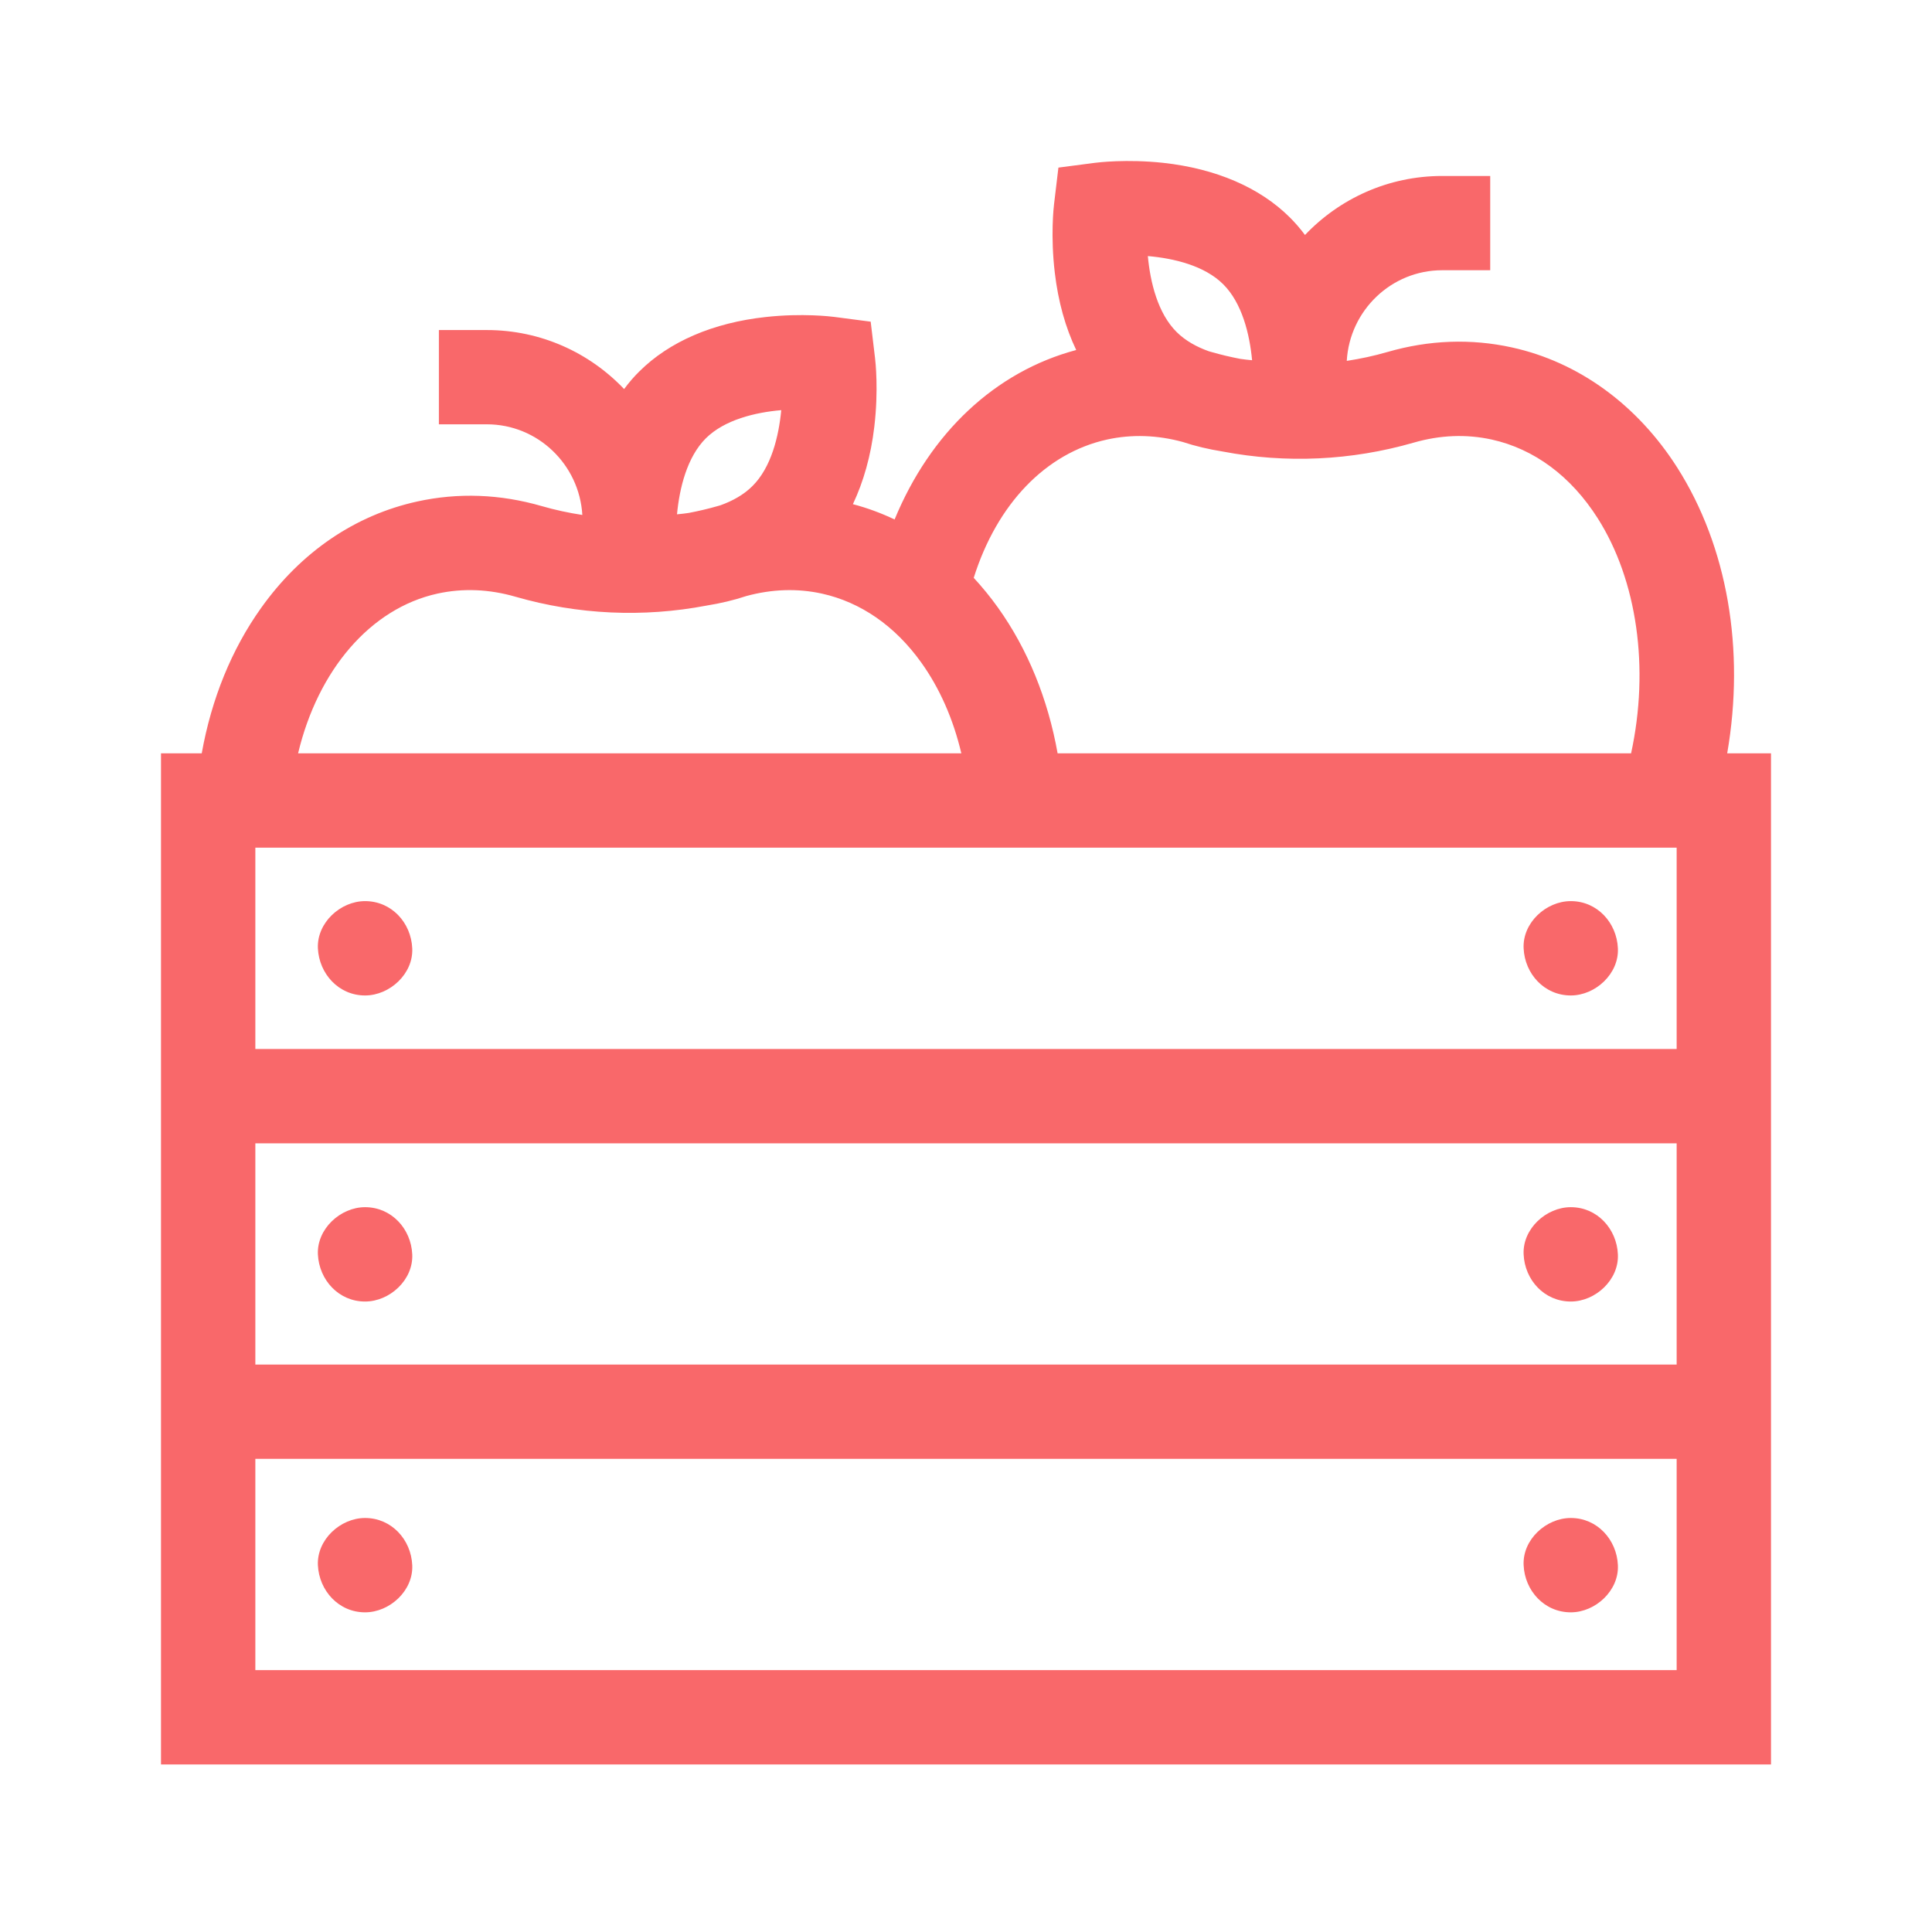 <?xml version="1.0" encoding="UTF-8"?>
<svg width="24px" height="24px" viewBox="0 0 24 24" version="1.1" xmlns="http://www.w3.org/2000/svg" xmlns:xlink="http://www.w3.org/1999/xlink">
    <title>B5F8D503-A8B0-4497-82FC-88E03C8AA7CB@1x</title>
    <g id="mobile" stroke="none" stroke-width="1" fill="none" fill-rule="evenodd">
        <g id="Homepage" transform="translate(-271, -273)">
            <g id="Group-7" transform="translate(271, 273)">
                <rect id="Rectangle" fill="#FFFFFF" x="0" y="0" width="24" height="24"></rect>
                <g id="apple-2" transform="translate(2, 2)" fill="#F9686A" fill-rule="nonzero">
                    <path d="M19.456,7.358 C19.679,6.069 19.459,4.79 18.837,3.811 C18.34,3.029 17.611,2.498 16.782,2.316 C16.273,2.204 15.752,2.223 15.234,2.373 C15.068,2.421 14.9,2.457 14.73,2.483 C14.766,1.856 15.284,1.357 15.915,1.357 L16.512,1.357 L16.512,0.186 L15.915,0.186 C15.246,0.186 14.641,0.467 14.211,0.919 C14.153,0.84 14.089,0.767 14.022,0.7 C13.649,0.329 13.105,0.095 12.451,0.023 C11.995,-0.026 11.638,0.018 11.599,0.023 L11.148,0.082 L11.094,0.534 C11.089,0.573 11.049,0.932 11.103,1.387 C11.145,1.745 11.235,2.068 11.369,2.348 C10.361,2.617 9.557,3.377 9.113,4.453 C8.947,4.374 8.774,4.31 8.595,4.263 C8.728,3.982 8.819,3.659 8.861,3.301 C8.915,2.846 8.875,2.487 8.87,2.448 L8.816,1.996 L8.365,1.937 C8.325,1.932 7.968,1.888 7.513,1.938 C6.859,2.009 6.315,2.243 5.942,2.614 C5.874,2.681 5.811,2.754 5.753,2.833 C5.323,2.381 4.718,2.1 4.048,2.1 L3.452,2.1 L3.452,3.271 L4.048,3.271 C4.68,3.271 5.197,3.77 5.234,4.397 C5.064,4.371 4.896,4.335 4.73,4.287 C4.212,4.137 3.691,4.118 3.182,4.23 C2.409,4.4 1.739,4.857 1.243,5.553 C0.877,6.066 0.627,6.682 0.506,7.358 L0,7.358 L0,19.919 L20,19.919 L20,7.358 L19.456,7.358 Z M1.172,12.203 L18.828,12.203 L18.828,14.951 L1.172,14.951 L1.172,12.203 Z M1.172,11.031 L1.172,8.53 L18.828,8.53 L18.828,11.031 L1.172,11.031 Z M13.195,1.531 C13.429,1.764 13.523,2.148 13.554,2.475 C13.506,2.471 13.457,2.465 13.407,2.458 C13.287,2.435 13.168,2.407 13.05,2.373 C13.038,2.37 13.026,2.366 13.015,2.363 C12.864,2.309 12.725,2.232 12.617,2.125 L12.617,2.125 C12.383,1.893 12.289,1.508 12.259,1.181 C12.583,1.209 12.963,1.3 13.195,1.531 Z M11.753,3.46 C12.059,3.393 12.375,3.404 12.692,3.49 C12.848,3.542 13.014,3.581 13.189,3.609 C13.975,3.759 14.786,3.722 15.56,3.499 C15.888,3.404 16.214,3.391 16.53,3.46 C17.059,3.577 17.515,3.915 17.848,4.439 C18.338,5.211 18.492,6.3 18.262,7.358 L11.138,7.358 C11.017,6.68 10.765,6.063 10.398,5.549 C10.303,5.416 10.202,5.293 10.096,5.178 C10.385,4.261 10.99,3.628 11.753,3.46 L11.753,3.46 Z M6.768,3.445 C7.001,3.214 7.381,3.123 7.705,3.095 C7.674,3.421 7.581,3.807 7.346,4.039 C7.239,4.146 7.1,4.223 6.949,4.277 C6.937,4.281 6.926,4.284 6.914,4.287 C6.796,4.321 6.676,4.349 6.555,4.372 C6.506,4.379 6.458,4.385 6.41,4.389 C6.441,4.061 6.535,3.678 6.768,3.445 Z M3.434,5.374 C3.749,5.305 4.076,5.318 4.404,5.413 C5.178,5.636 5.989,5.673 6.776,5.523 C6.95,5.495 7.116,5.456 7.272,5.404 C7.589,5.318 7.905,5.307 8.21,5.374 C8.694,5.481 9.12,5.777 9.444,6.23 C9.674,6.551 9.842,6.934 9.942,7.358 L1.703,7.358 C1.95,6.324 2.6,5.558 3.434,5.374 Z M1.172,18.747 L1.172,16.122 L18.828,16.122 L18.828,18.747 L1.172,18.747 Z" id="Shape"></path>
                    <path d="M2.535,9.194 C2.229,9.194 1.935,9.463 1.949,9.78 C1.964,10.097 2.207,10.366 2.535,10.366 C2.842,10.366 3.136,10.096 3.121,9.78 C3.107,9.462 2.864,9.194 2.535,9.194 Z" id="Path"></path>
                    <path d="M2.535,12.996 C2.229,12.996 1.935,13.266 1.949,13.582 C1.964,13.9 2.207,14.168 2.535,14.168 C2.842,14.168 3.136,13.898 3.121,13.582 C3.107,13.265 2.864,12.996 2.535,12.996 Z" id="Path"></path>
                    <path d="M2.535,16.857 C2.229,16.857 1.935,17.126 1.949,17.443 C1.964,17.76 2.207,18.029 2.535,18.029 C2.842,18.029 3.136,17.759 3.121,17.443 C3.107,17.126 2.864,16.857 2.535,16.857 Z" id="Path"></path>
                    <path d="M17.513,9.194 C17.206,9.194 16.912,9.463 16.927,9.78 C16.941,10.097 17.184,10.366 17.513,10.366 C17.819,10.366 18.113,10.096 18.098,9.78 C18.084,9.462 17.841,9.194 17.513,9.194 Z" id="Path"></path>
                    <path d="M17.513,12.996 C17.206,12.996 16.912,13.266 16.927,13.582 C16.941,13.9 17.184,14.168 17.513,14.168 C17.819,14.168 18.113,13.898 18.098,13.582 C18.084,13.265 17.841,12.996 17.513,12.996 Z" id="Path"></path>
                    <path d="M17.513,16.857 C17.206,16.857 16.912,17.126 16.927,17.443 C16.941,17.76 17.184,18.029 17.513,18.029 C17.819,18.029 18.113,17.759 18.098,17.443 C18.084,17.126 17.841,16.857 17.513,16.857 Z" id="Path"></path>
                </g>
            </g>
        </g>
    </g>
</svg>